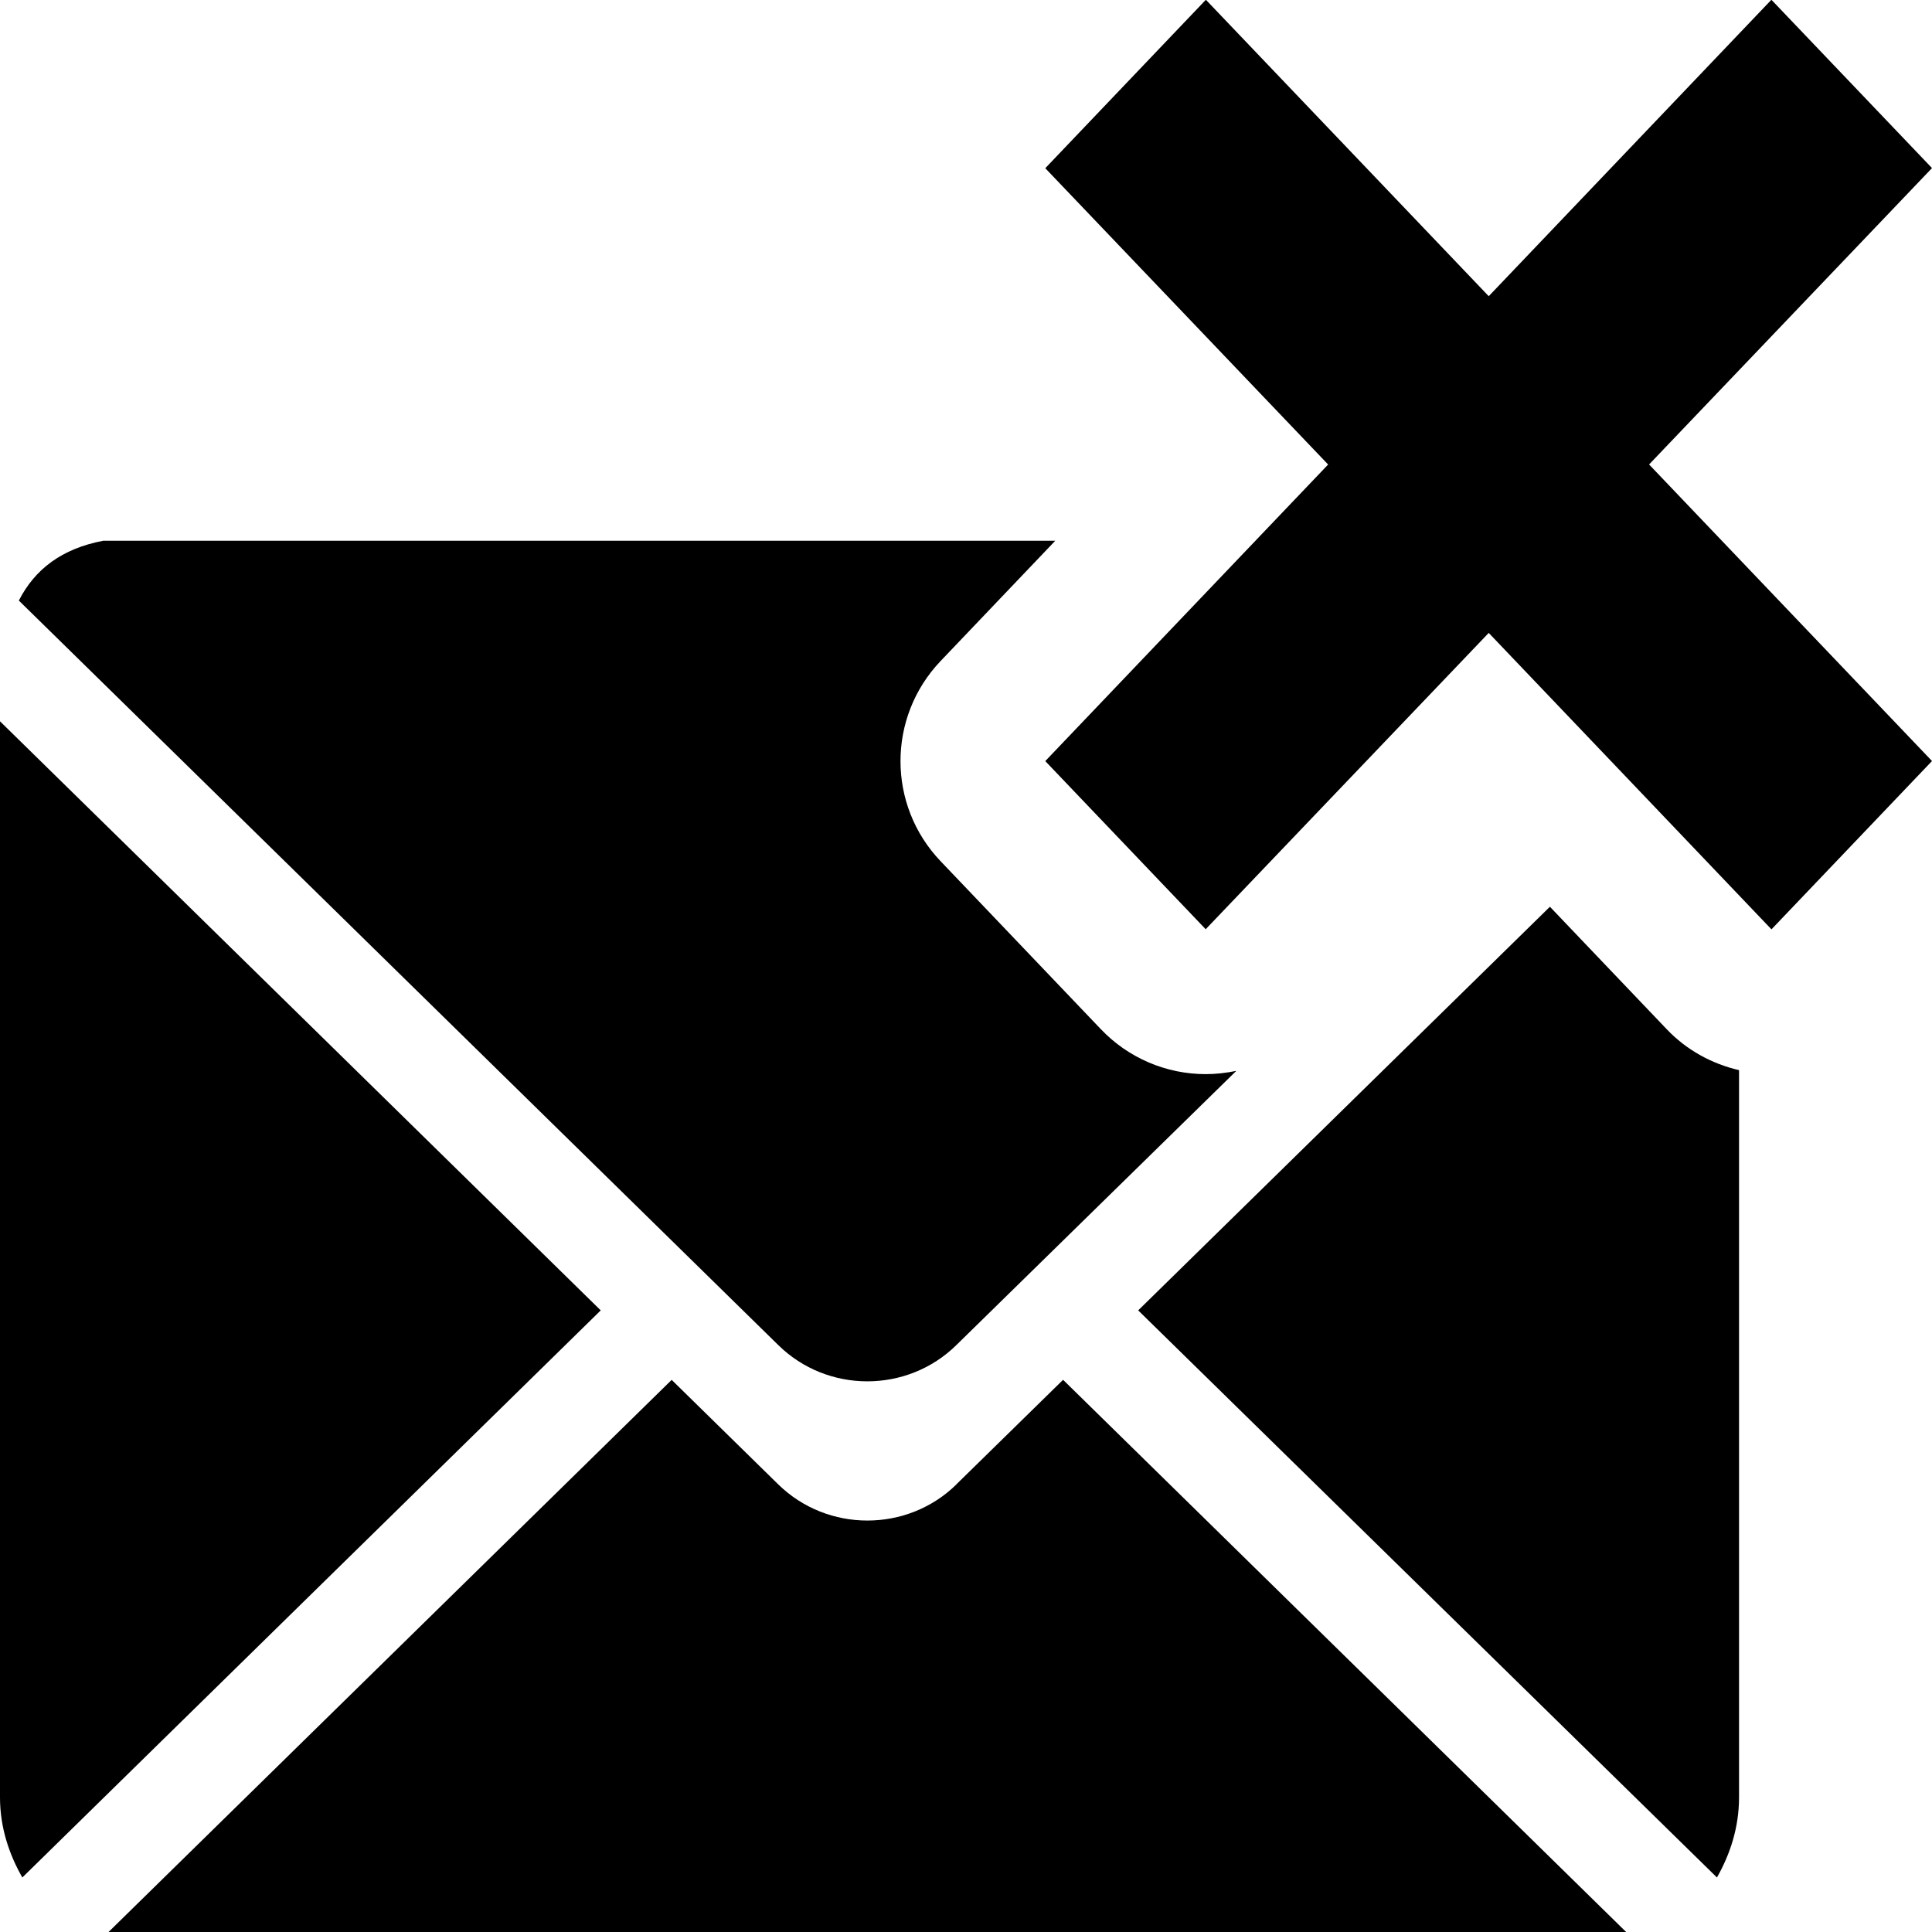 <svg xmlns="http://www.w3.org/2000/svg" width="32" height="32" viewBox="0 0 32 32"><path d="M32 2.784L29.34-.004l-4.682 4.91-4.685-4.91-2.66 2.79 4.685 4.908-4.685 4.912 2.657 2.785 4.688-4.908 4.683 4.91L32 12.605l-4.686-4.912z"/><path d="M18.235 17.048l-2.657-2.785c-.884-.927-.884-2.385 0-3.313l1.9-1.993H1.708c-.683.13-1.13.47-1.396.99l12.577 12.33c.815.803 2.138.803 2.953 0l4.635-4.54c-.166.034-.334.054-.506.054-.656 0-1.283-.268-1.736-.743zM0 11.947V29.77c0 .5.152.946.37 1.327l9.58-9.393L0 11.947z"/><path d="M15.843 24.585c-.814.8-2.138.8-2.954 0l-1.764-1.73L1.798 32h25.136l-9.326-9.146-1.766 1.73zM25.67 15.02l-6.818 6.684 9.586 9.393c.216-.38.366-.826.366-1.328V17.725c-.453-.105-.872-.335-1.197-.677l-1.936-2.03z"/></svg>